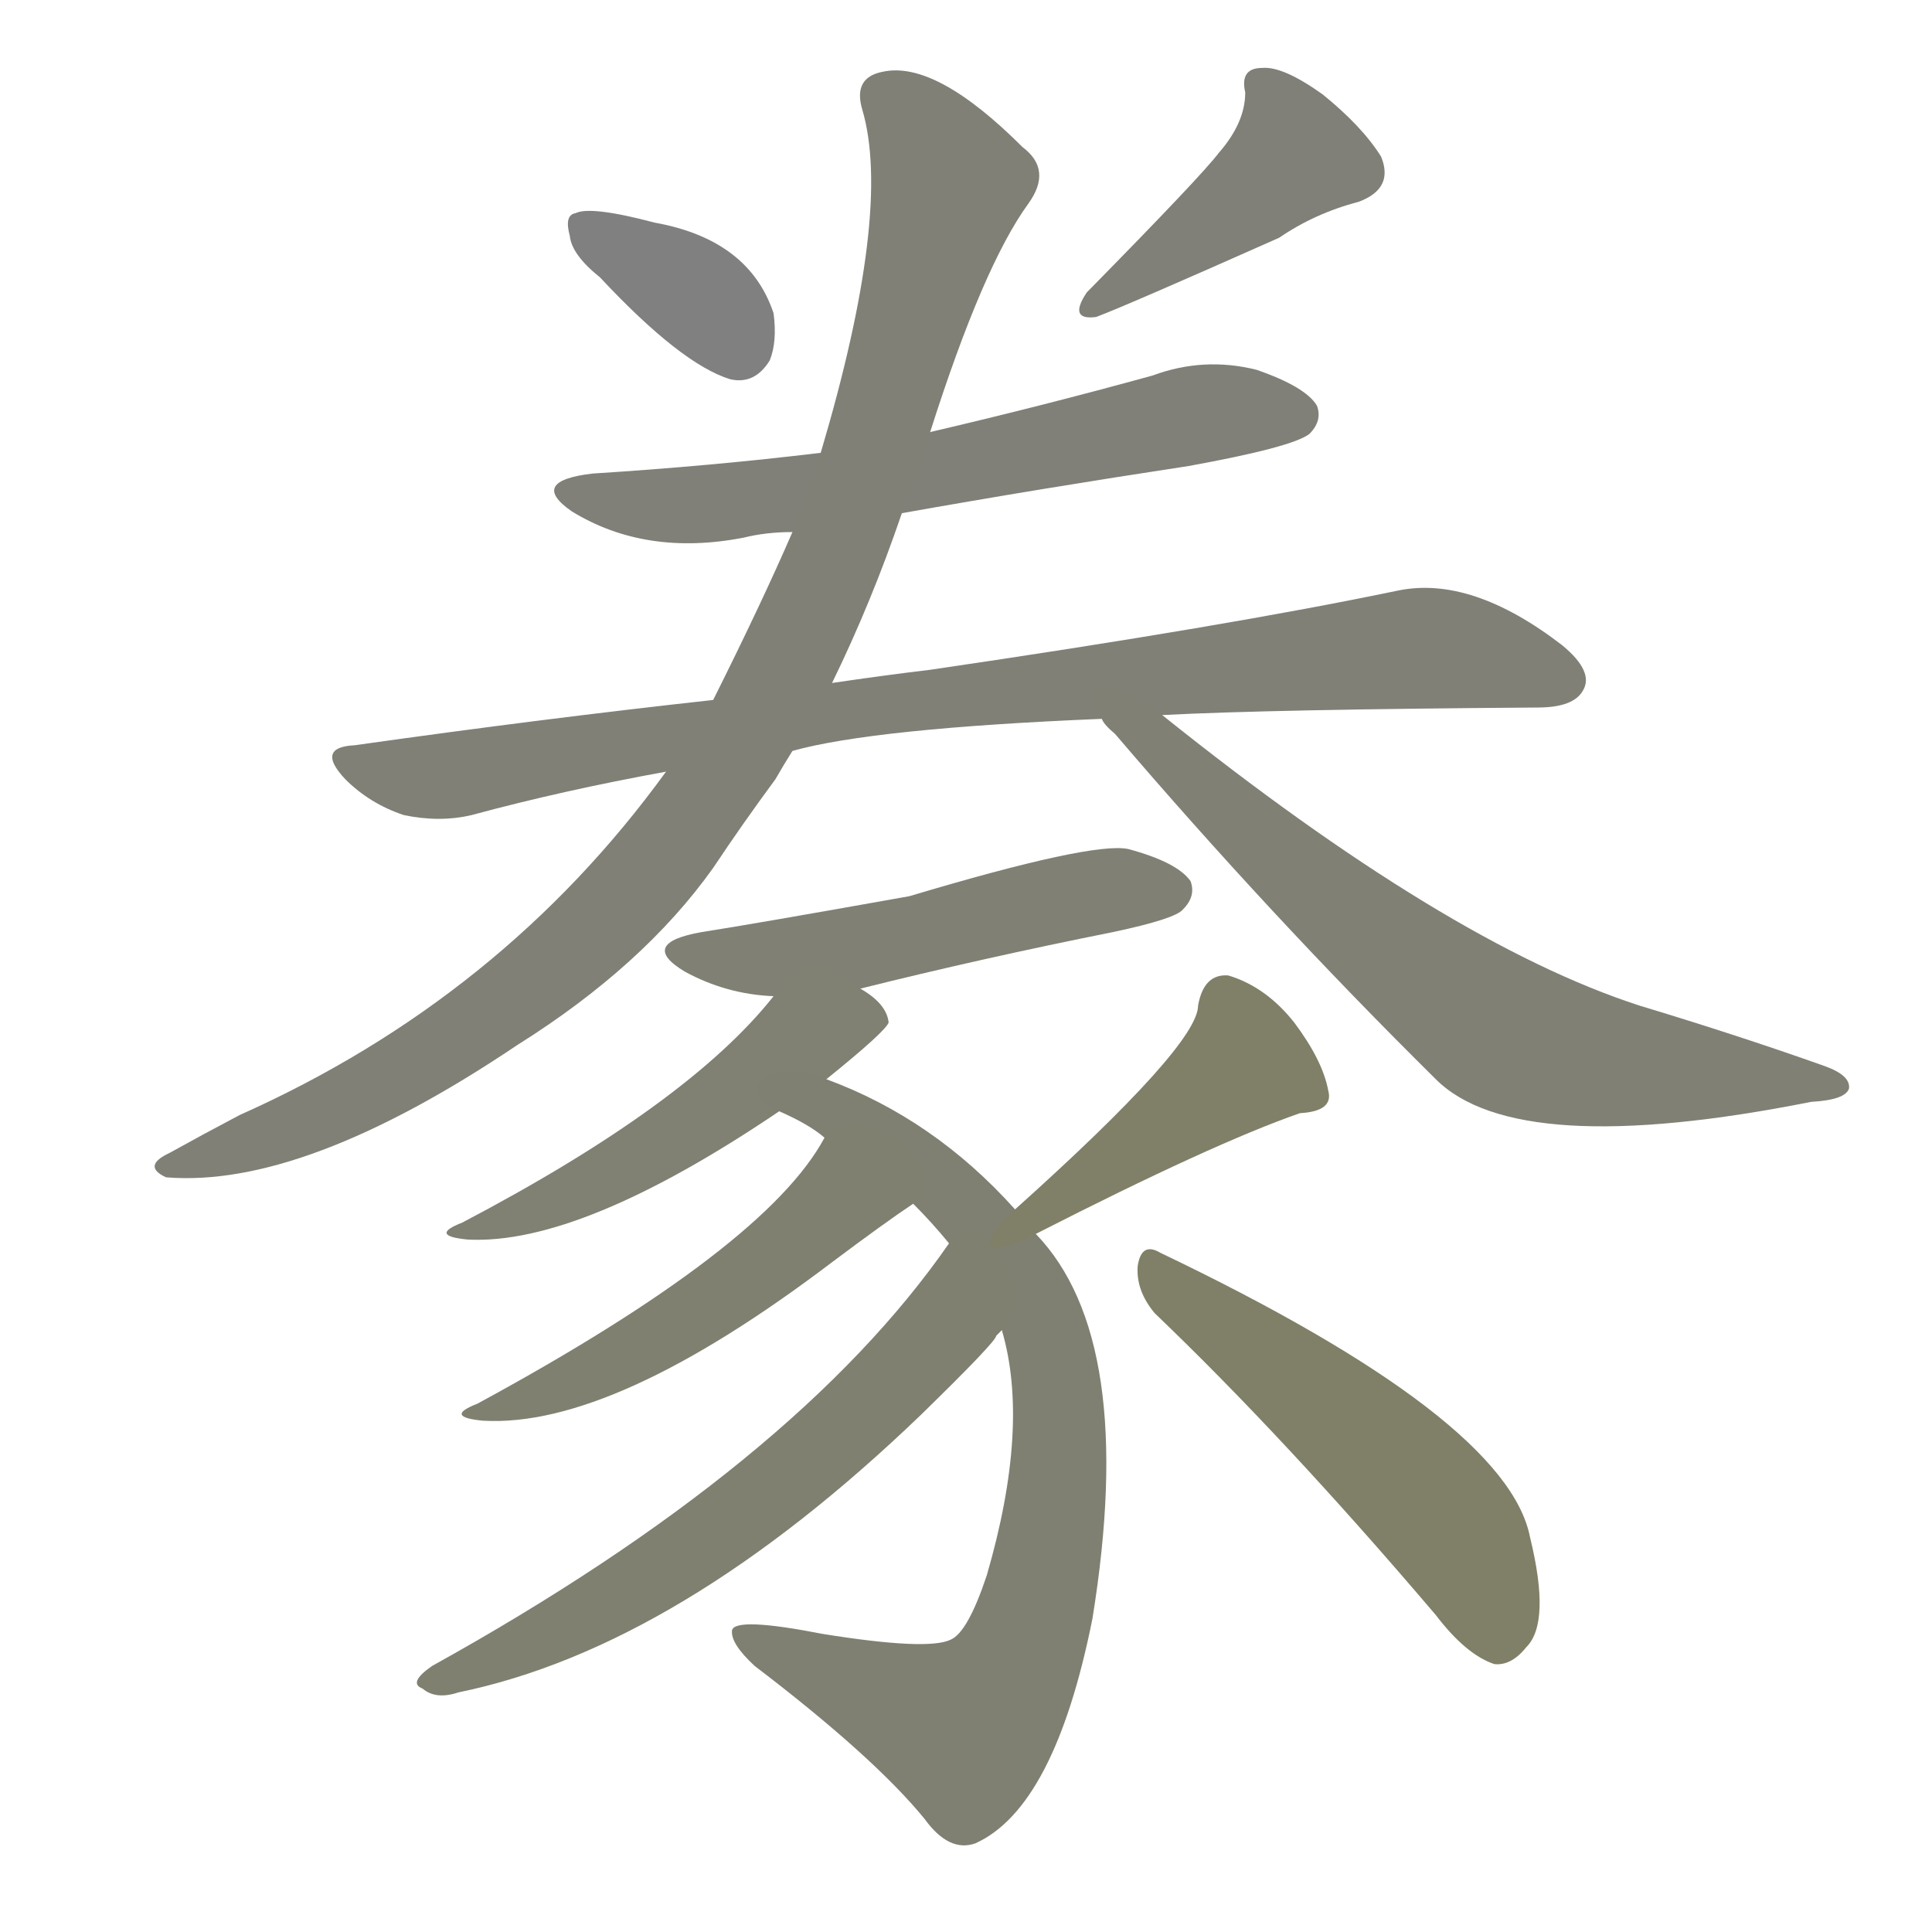 <svg version="1.1" viewBox="0 0 1024 1024" xmlns="http://www.w3.org/2000/svg">
  
  <g transform="scale(1, -1) translate(0, -900)">
    <style type="text/css">
        .stroke1 {fill: #808080;}
        .stroke2 {fill: #808079;}
        .stroke3 {fill: #808078;}
        .stroke4 {fill: #808077;}
        .stroke5 {fill: #808076;}
        .stroke6 {fill: #808075;}
        .stroke7 {fill: #808074;}
        .stroke8 {fill: #808073;}
        .stroke9 {fill: #808072;}
        .stroke10 {fill: #808071;}
        .stroke11 {fill: #808070;}
        .stroke12 {fill: #808069;}
        .stroke13 {fill: #808068;}
        .stroke14 {fill: #808067;}
        .stroke15 {fill: #808066;}
        .stroke16 {fill: #808065;}
        .stroke17 {fill: #808064;}
        .stroke18 {fill: #808063;}
        .stroke19 {fill: #808062;}
        .stroke20 {fill: #808061;}
        text {
            font-family: Helvetica;
            font-size: 50px;
            fill: #808060;
            paint-order: stroke;
            stroke: #000000;
            stroke-width: 4px;
            stroke-linecap: butt;
            stroke-linejoin: miter;
            font-weight: 800;
        }
    </style>

    <path d="M 318 753 Q 361 707 387 699 Q 400 696 408 709 Q 412 719 410 734 Q 397 773 347 782 Q 313 791 305 787 Q 299 786 302 775 Q 303 765 318 753 Z" class="stroke1"/>
    <path d="M 646 819 Q 637 807 576 745 Q 566 730 581 732 Q 597 738 678 774 Q 697 787 720 793 Q 739 800 732 817 Q 722 833 701 850 Q 680 865 669 864 Q 657 864 660 851 Q 660 835 646 819 Z" class="stroke2"/>
    <path d="M 478 628 Q 551 641 630 653 Q 685 663 694 670 Q 701 677 698 685 Q 692 695 666 704 Q 638 711 611 701 Q 553 685 493 671 L 435 660 Q 377 653 314 649 Q 280 645 303 629 Q 342 605 394 615 Q 406 618 420 618 L 478 628 Z" class="stroke3"/>
    <path d="M 616 521 Q 673 524 815 525 Q 834 525 839 534 Q 845 544 828 558 Q 780 595 741 587 Q 650 568 493 545 Q 468 542 441 538 L 378 529 Q 287 519 188 505 Q 167 504 183 487 Q 196 474 214 468 Q 233 464 250 468 Q 298 481 353 491 L 420 502 Q 463 514 584 519 L 616 521 Z" class="stroke4"/>
    <path d="M 441 538 Q 462 581 478 628 L 493 671 Q 521 759 545 792 Q 558 810 542 822 Q 496 868 468 862 Q 452 859 457 842 Q 473 788 435 660 L 420 618 Q 404 581 378 529 L 353 491 Q 266 371 127 309 Q 108 299 90 289 Q 75 282 88 276 Q 161 270 274 346 Q 341 388 378 440 Q 394 464 411 487 Q 415 494 420 502 L 441 538 Z" class="stroke5"/>
    <path d="M 584 519 Q 585 516 591 511 Q 673 415 761 328 Q 804 285 960 316 Q 978 317 980 323 Q 981 330 967 335 Q 922 351 869 367 Q 767 400 616 521 C 593 540 564 542 584 519 Z" class="stroke6"/>
    <path d="M 456 376 Q 520 392 590 406 Q 623 413 627 418 Q 634 425 631 433 Q 624 443 598 450 Q 579 454 482 425 Q 398 410 372 406 Q 338 400 363 385 Q 385 373 410 372 L 456 376 Z" class="stroke7"/>
    <path d="M 438 328 Q 469 353 471 358 Q 470 368 456 376 C 431 393 429 395 410 372 Q 365 315 245 252 Q 227 245 248 243 Q 308 240 413 311 L 438 328 Z" class="stroke8"/>
    <path d="M 538 259 Q 495 307 438 328 C 410 339 386 325 413 311 Q 429 304 437 297 L 484 262 Q 494 252 503 241 L 531 195 Q 546 144 523 65 Q 513 35 504 31 Q 492 25 436 34 Q 390 43 388 36 Q 387 29 400 17 Q 463 -31 490 -64 Q 503 -82 517 -77 Q 559 -58 579 42 Q 603 190 549 246 L 538 259 Z" class="stroke9"/>
    <path d="M 437 297 Q 406 239 253 156 Q 235 149 256 147 Q 325 143 441 231 Q 469 252 484 262 C 509 279 452 323 437 297 Z" class="stroke10"/>
    <path d="M 503 241 Q 422 124 229 17 Q 216 8 224 5 Q 231 -1 243 3 Q 360 27 488 150 Q 528 189 528 192 Q 529 193 531 195 C 550 218 520 265 503 241 Z" class="stroke11"/>
    <path d="M 549 246 Q 643 294 689 310 Q 707 311 704 322 Q 701 338 686 358 Q 671 377 651 383 Q 638 384 635 367 Q 635 346 538 259 C 516 239 522 232 549 246 Z" class="stroke12"/>
    <path d="M 612 204 Q 681 138 761 44 Q 777 23 792 18 Q 801 17 809 27 Q 822 40 811 85 Q 799 148 615 236 Q 605 242 603 229 Q 602 216 612 204 Z" class="stroke13"/>
    
    
    
    
    
    
    
    
    
    
    
    
    </g>
</svg>